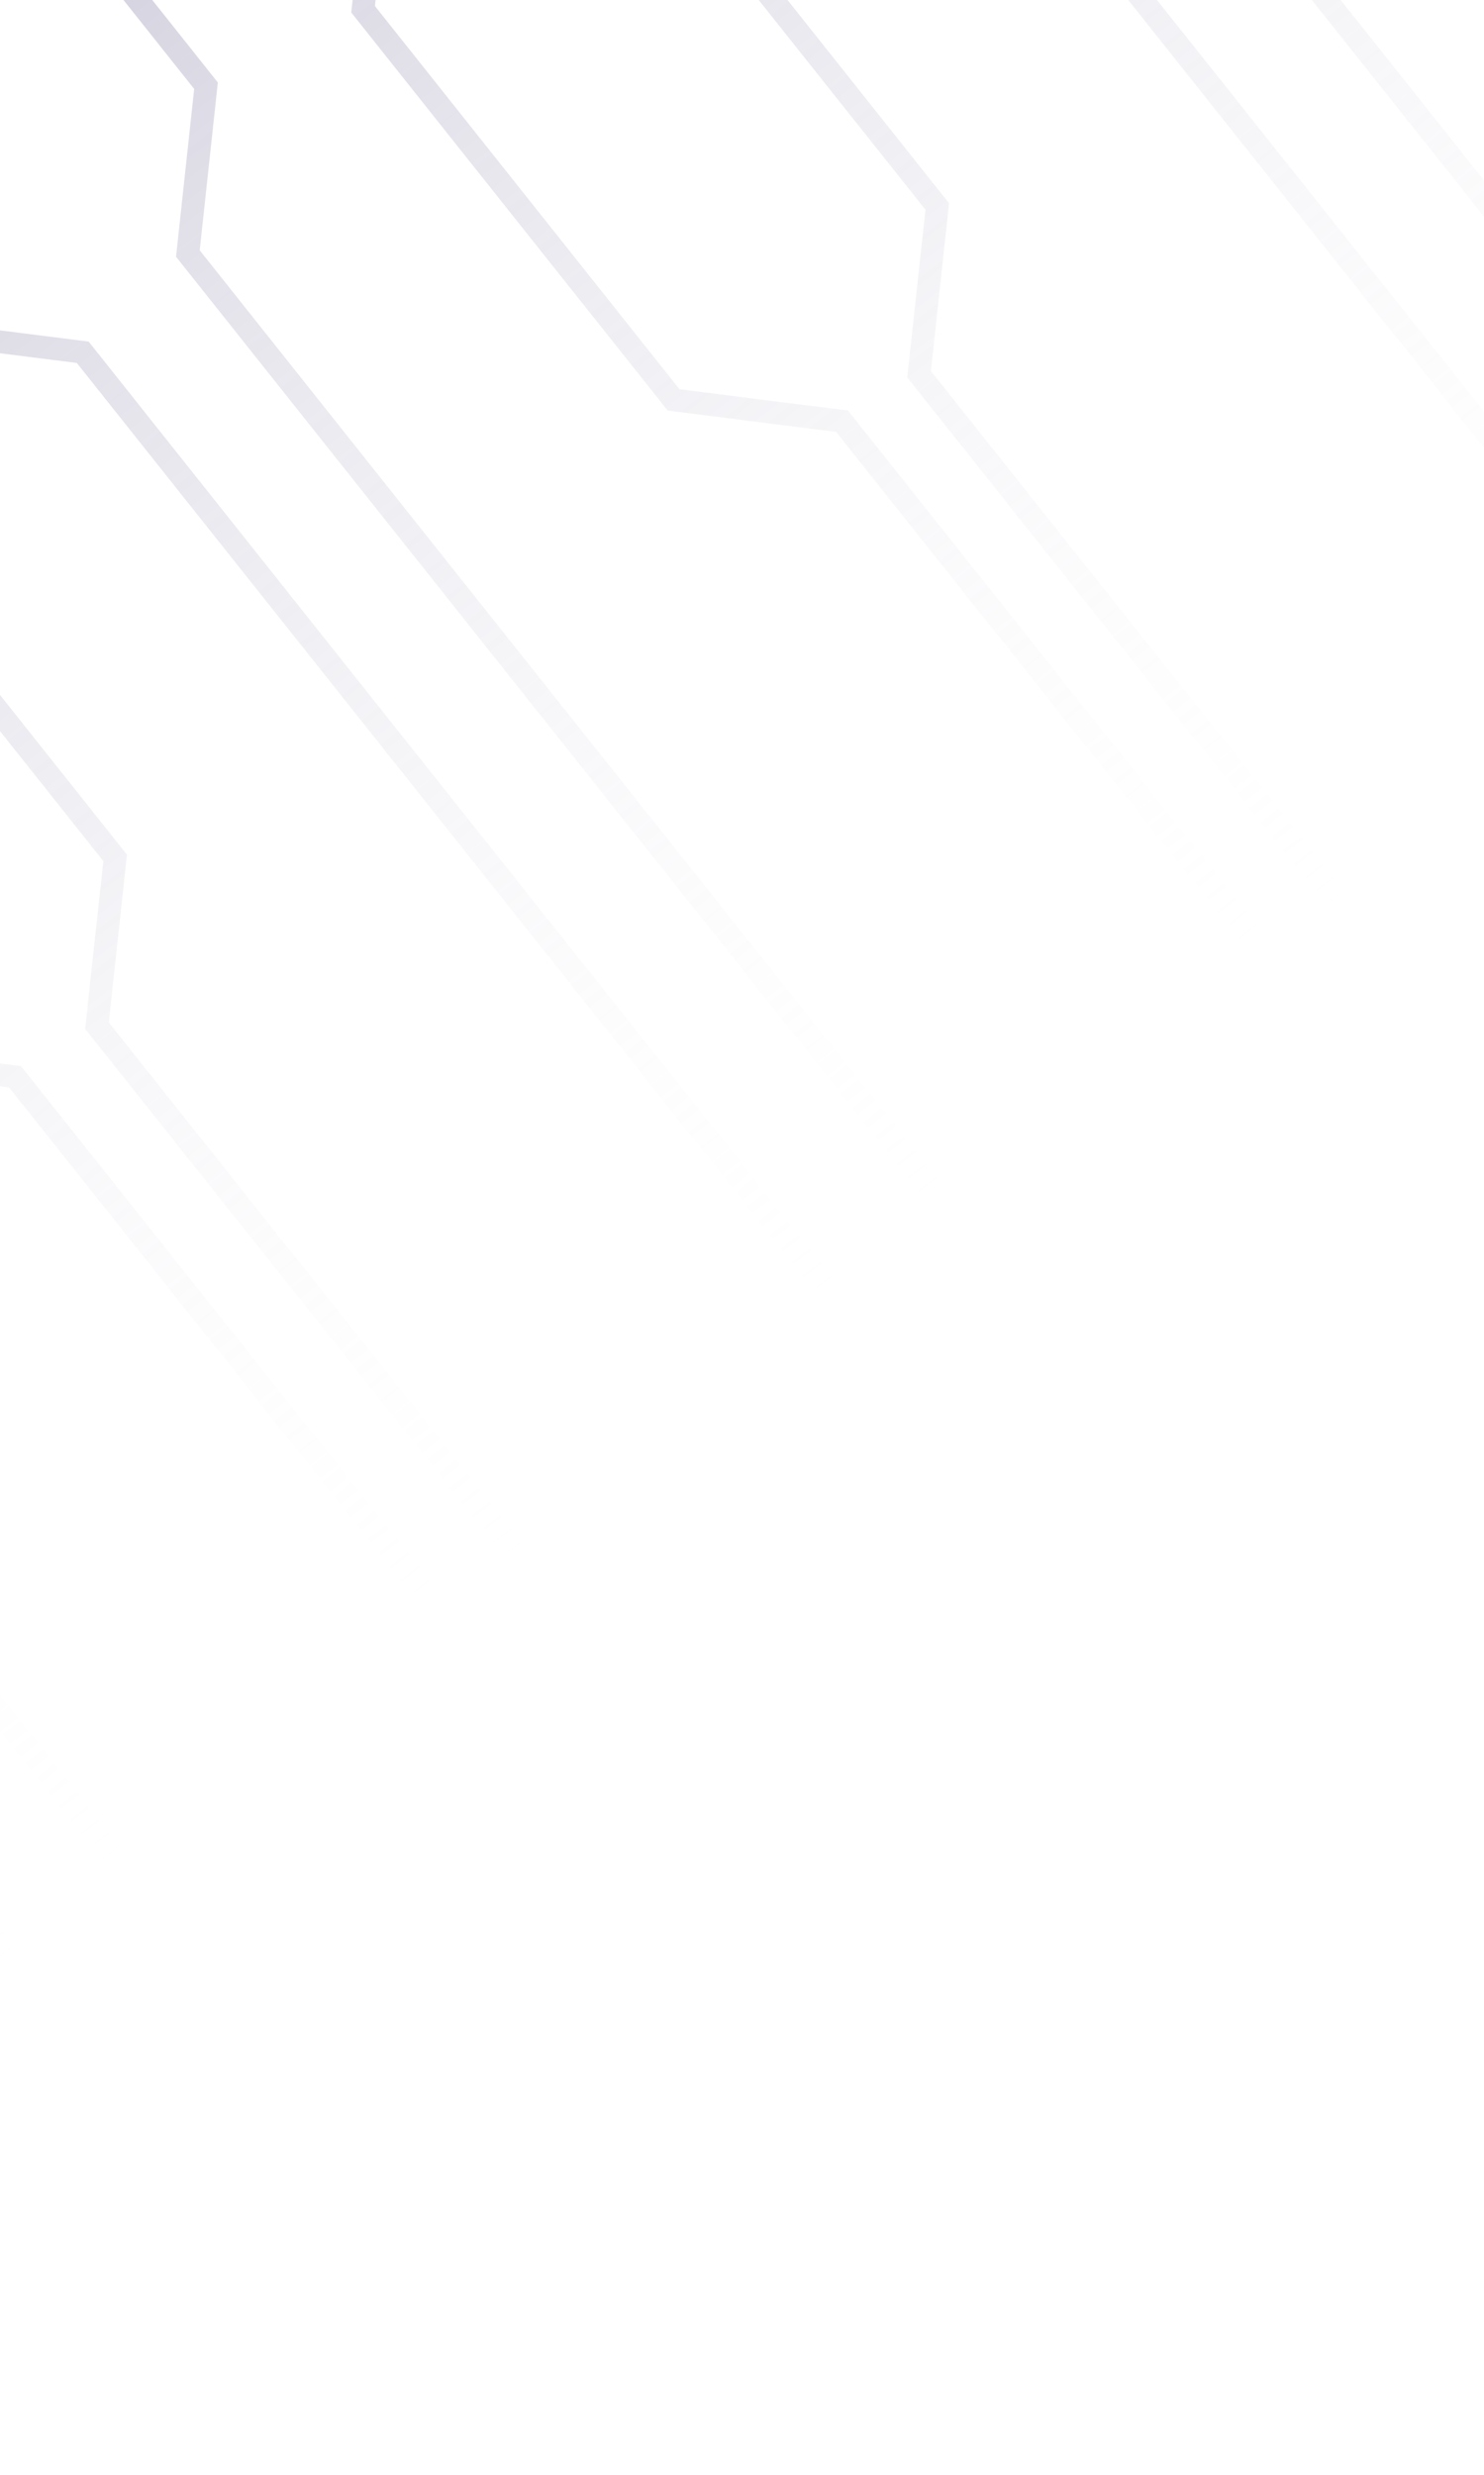 <svg style="width: 100%;height: 100%;" viewBox="0 0 150 250" fill="none" xmlns="http://www.w3.org/2000/svg"><path d="M4.077 199.698l-1.793 1.406-78.112-98.211-17.042-2.154-31.982-40.212 1.841-16.959-44.325-55.73 1.793-1.406 44.924 56.483-1.848 16.95 30.791 38.715 17.042 2.153 78.711 98.965z" fill="url(#paint0_linear_9822_322277)" fill-opacity=".5"></path><path d="M14.705 189.722l-1.793 1.406L-65.8 92.163l1.832-16.952-30.791-38.715-17.026-2.15-44.924-56.485 1.793-1.406 44.325 55.73 17.033 2.161 31.983 40.212-1.833 16.952 78.112 98.212z" fill="url(#paint1_linear_9822_322277)" fill-opacity=".5"></path><path d="M47.045 164.185l-1.793 1.406-44.325-55.73-17.034-2.16-31.982-40.213 1.832-16.952-78.112-98.211 1.794-1.406 78.71 98.965-1.832 16.952 30.792 38.714 17.026 2.151 44.924 56.484z" fill="url(#paint2_linear_9822_322277)" fill-opacity=".5"></path><path d="M55.323 159.015l-1.793 1.406-44.924-56.484 1.84-16.943-30.792-38.715-17.034-2.16-78.711-98.965 1.794-1.406 78.112 98.212 17.033 2.16L12.83 86.332l-1.832 16.952 44.325 55.731z" fill="url(#paint3_linear_9822_322277)" fill-opacity=".5"></path><path d="M87.67 133.471l-1.793 1.406L7.765 36.666l-17.042-2.153L-41.259-5.7l1.84-16.958-44.324-55.731 1.793-1.406 44.924 56.484-1.848 16.95 30.791 38.714L8.96 34.507 87.67 133.47z" fill="url(#paint4_linear_9822_322277)" fill-opacity=".5"></path><path d="M98.298 123.495l-1.793 1.406-78.711-98.964 1.832-16.953-30.792-38.714-17.026-2.151-44.924-56.484 1.794-1.406 44.325 55.73 17.033 2.16L22.018 8.333l-1.832 16.952 78.112 98.211z" fill="url(#paint5_linear_9822_322277)" fill-opacity=".5"></path><path d="M130.638 97.959l-1.794 1.406-44.325-55.73-17.033-2.161L35.504 1.262l1.832-16.952-78.112-98.212 1.793-1.406 78.711 98.965L37.896.609l30.791 38.715 17.027 2.15 44.924 56.485z" fill="url(#paint6_linear_9822_322277)" fill-opacity=".5"></path><path d="M138.42 93.21l-1.793 1.406-44.924-56.484 1.84-16.943L62.75-17.525l-17.033-2.16-78.711-98.965 1.793-1.406 78.112 98.211 17.033 2.16 31.983 40.212-1.833 16.953 44.325 55.73z" fill="url(#paint7_linear_9822_322277)" fill-opacity=".5"></path><path d="M170.768 67.667l-1.794 1.406L90.862-29.14l-17.041-2.153-31.983-40.212 1.841-16.96-44.325-55.73 1.793-1.406 44.925 56.484-1.849 16.95 30.792 38.715 17.042 2.153 78.711 98.965z" fill="url(#paint8_linear_9822_322277)" fill-opacity=".5"></path><path d="M181.395 57.69l-1.793 1.407-78.711-98.965 1.832-16.952-30.791-38.715-17.026-2.151L9.982-154.17l1.793-1.406L56.1-99.846l17.033 2.16 31.983 40.213-1.833 16.952 78.112 98.212z" fill="url(#paint9_linear_9822_322277)" fill-opacity=".5"></path><path d="M213.735 32.154l-1.793 1.406-44.325-55.73-17.034-2.16-31.982-40.213 1.832-16.952-78.112-98.211 1.794-1.407 78.711 98.965-1.833 16.952 30.792 38.715 17.026 2.151 44.924 56.484z" fill="url(#paint10_linear_9822_322277)" fill-opacity=".5"></path><defs><linearGradient id="paint0_linear_9822_322277" x1="-171.16" y1="-9.164" x2="-3.03" y2="205.271" gradientUnits="userSpaceOnUse"><stop offset=".224" stop-color="#5E5787"></stop><stop offset="1" stop-color="#fff" stop-opacity="0"></stop></linearGradient><linearGradient id="paint1_linear_9822_322277" x1="-151.095" y1="-26.54" x2="17.035" y2="187.895" gradientUnits="userSpaceOnUse"><stop offset=".224" stop-color="#5E5787"></stop><stop offset="1" stop-color="#fff" stop-opacity="0"></stop></linearGradient><linearGradient id="paint2_linear_9822_322277" x1="-128.188" y1="-44.68" x2="39.942" y2="169.754" gradientUnits="userSpaceOnUse"><stop offset=".224" stop-color="#5E5787"></stop><stop offset="1" stop-color="#fff" stop-opacity="0"></stop></linearGradient><linearGradient id="paint3_linear_9822_322277" x1="-110.477" y1="-57.247" x2="57.653" y2="157.188" gradientUnits="userSpaceOnUse"><stop offset=".224" stop-color="#5E5787"></stop><stop offset="1" stop-color="#fff" stop-opacity="0"></stop></linearGradient><linearGradient id="paint4_linear_9822_322277" x1="-87.567" y1="-75.391" x2="80.563" y2="139.044" gradientUnits="userSpaceOnUse"><stop offset=".224" stop-color="#5E5787"></stop><stop offset="1" stop-color="#fff" stop-opacity="0"></stop></linearGradient><linearGradient id="paint5_linear_9822_322277" x1="-67.503" y1="-92.766" x2="100.628" y2="121.668" gradientUnits="userSpaceOnUse"><stop offset=".224" stop-color="#5E5787"></stop><stop offset="1" stop-color="#fff" stop-opacity="0"></stop></linearGradient><linearGradient id="paint6_linear_9822_322277" x1="-44.596" y1="-110.907" x2="123.535" y2="103.528" gradientUnits="userSpaceOnUse"><stop offset=".224" stop-color="#5E5787"></stop><stop offset="1" stop-color="#fff" stop-opacity="0"></stop></linearGradient><linearGradient id="paint7_linear_9822_322277" x1="-27.38" y1="-123.051" x2="140.75" y2="91.383" gradientUnits="userSpaceOnUse"><stop offset=".224" stop-color="#5E5787"></stop><stop offset="1" stop-color="#fff" stop-opacity="0"></stop></linearGradient><linearGradient id="paint8_linear_9822_322277" x1="-4.47" y1="-141.195" x2="163.66" y2="73.239" gradientUnits="userSpaceOnUse"><stop offset=".224" stop-color="#5E5787"></stop><stop offset="1" stop-color="#fff" stop-opacity="0"></stop></linearGradient><linearGradient id="paint9_linear_9822_322277" x1="15.595" y1="-158.571" x2="183.725" y2="55.864" gradientUnits="userSpaceOnUse"><stop offset=".224" stop-color="#5E5787"></stop><stop offset="1" stop-color="#fff" stop-opacity="0"></stop></linearGradient><linearGradient id="paint10_linear_9822_322277" x1="38.502" y1="-176.712" x2="206.632" y2="37.723" gradientUnits="userSpaceOnUse"><stop offset=".224" stop-color="#5E5787"></stop><stop offset="1" stop-color="#fff" stop-opacity="0"></stop></linearGradient></defs></svg>